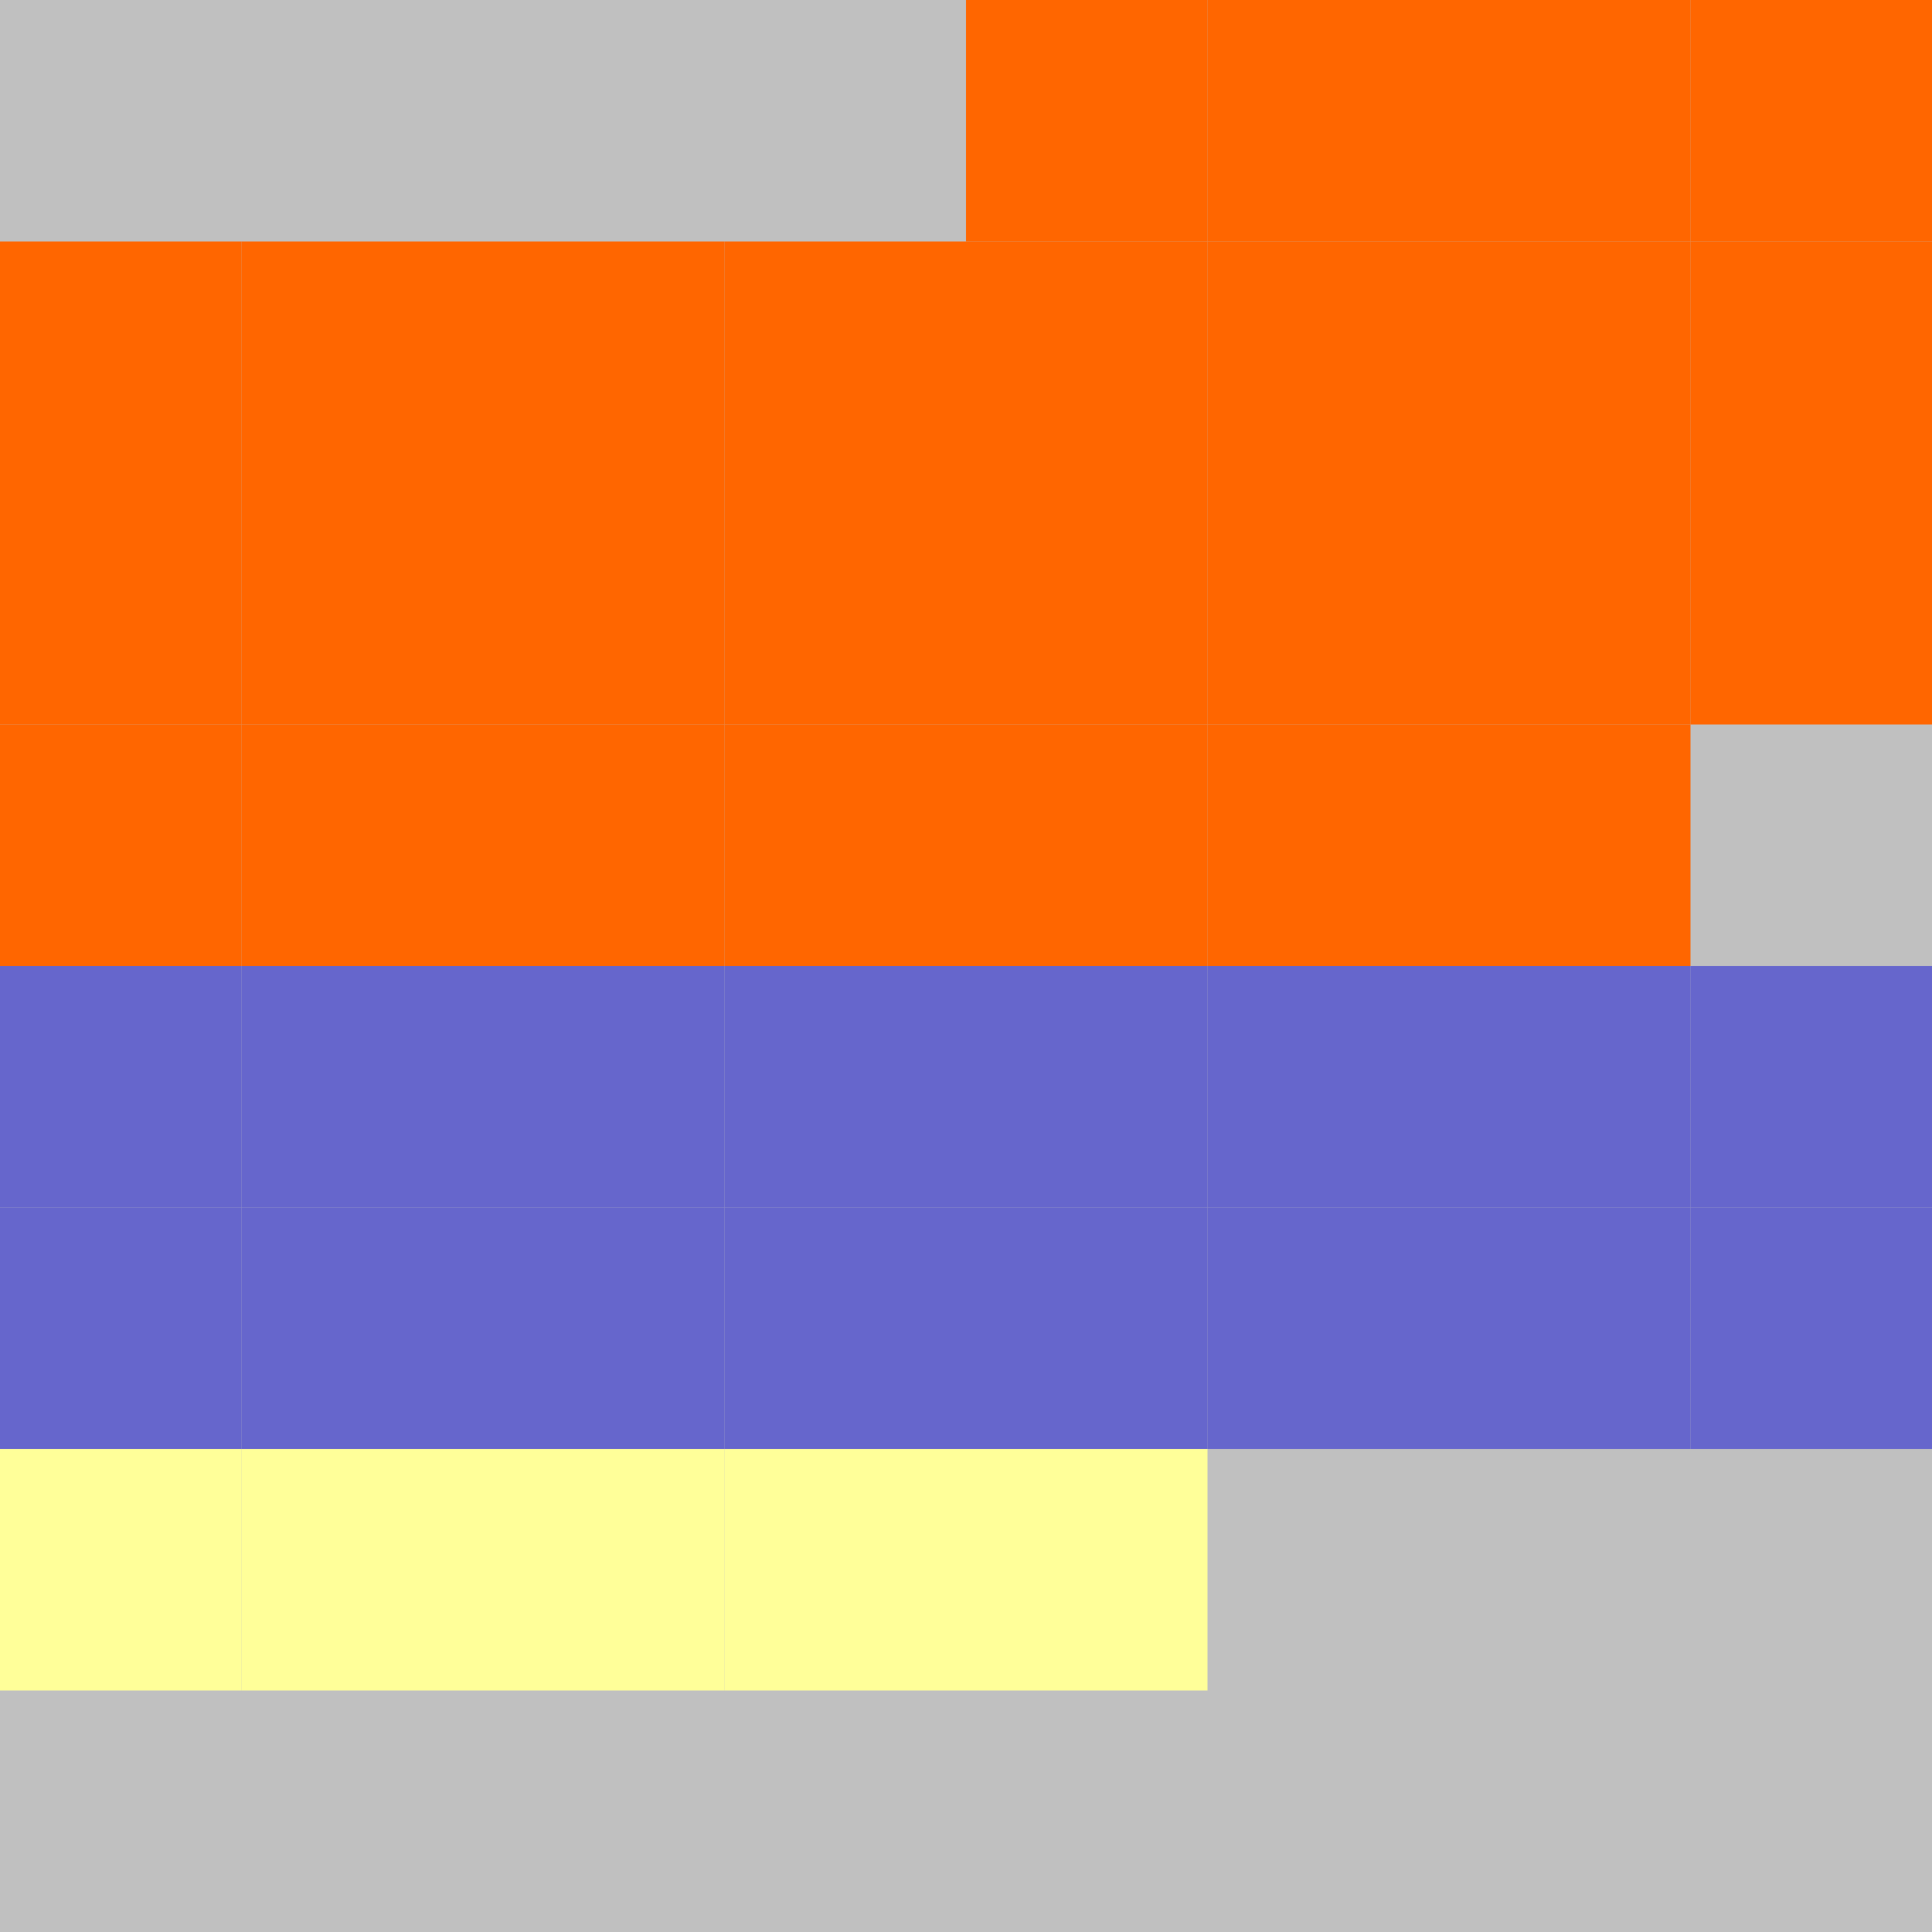 <?xml version="1.0" encoding="UTF-8"?>
<svg xmlns="http://www.w3.org/2000/svg" version="1.1" height="800" width="800"><rect x="0" y="0" width="800" height="800" fill="rgb(192,192,192)" /><rect x="0" y="0" width="100" height="100" fill="none" /><rect x="100" y="0" width="100" height="100" fill="none" /><rect x="200" y="0" width="100" height="100" fill="none" /><rect x="300" y="0" width="100" height="100" fill="none" /><rect x="400" y="0" width="100" height="100" fill="#FF6600" /><rect x="500" y="0" width="100" height="100" fill="#FF6600" /><rect x="600" y="0" width="100" height="100" fill="#FF6600" /><rect x="700" y="0" width="100" height="100" fill="#FF6600" /><rect x="0" y="100" width="100" height="100" fill="#FF6600" /><rect x="100" y="100" width="100" height="100" fill="#FF6600" /><rect x="200" y="100" width="100" height="100" fill="#FF6600" /><rect x="300" y="100" width="100" height="100" fill="#FF6600" /><rect x="400" y="100" width="100" height="100" fill="#FF6600" /><rect x="500" y="100" width="100" height="100" fill="#FF6600" /><rect x="600" y="100" width="100" height="100" fill="#FF6600" /><rect x="700" y="100" width="100" height="100" fill="#FF6600" /><rect x="0" y="200" width="100" height="100" fill="#FF6600" /><rect x="100" y="200" width="100" height="100" fill="#FF6600" /><rect x="200" y="200" width="100" height="100" fill="#FF6600" /><rect x="300" y="200" width="100" height="100" fill="#FF6600" /><rect x="400" y="200" width="100" height="100" fill="#FF6600" /><rect x="500" y="200" width="100" height="100" fill="#FF6600" /><rect x="600" y="200" width="100" height="100" fill="#FF6600" /><rect x="700" y="200" width="100" height="100" fill="#FF6600" /><rect x="0" y="300" width="100" height="100" fill="#FF6600" /><rect x="100" y="300" width="100" height="100" fill="#FF6600" /><rect x="200" y="300" width="100" height="100" fill="#FF6600" /><rect x="300" y="300" width="100" height="100" fill="#FF6600" /><rect x="400" y="300" width="100" height="100" fill="#FF6600" /><rect x="500" y="300" width="100" height="100" fill="#FF6600" /><rect x="600" y="300" width="100" height="100" fill="#FF6600" /><rect x="700" y="300" width="100" height="100" fill="none" /><rect x="0" y="400" width="100" height="100" fill="#6666CC" /><rect x="100" y="400" width="100" height="100" fill="#6666CC" /><rect x="200" y="400" width="100" height="100" fill="#6666CC" /><rect x="300" y="400" width="100" height="100" fill="#6666CC" /><rect x="400" y="400" width="100" height="100" fill="#6666CC" /><rect x="500" y="400" width="100" height="100" fill="#6666CC" /><rect x="600" y="400" width="100" height="100" fill="#6666CC" /><rect x="700" y="400" width="100" height="100" fill="#6666CC" /><rect x="0" y="500" width="100" height="100" fill="#6666CC" /><rect x="100" y="500" width="100" height="100" fill="#6666CC" /><rect x="200" y="500" width="100" height="100" fill="#6666CC" /><rect x="300" y="500" width="100" height="100" fill="#6666CC" /><rect x="400" y="500" width="100" height="100" fill="#6666CC" /><rect x="500" y="500" width="100" height="100" fill="#6666CC" /><rect x="600" y="500" width="100" height="100" fill="#6666CC" /><rect x="700" y="500" width="100" height="100" fill="#6666CC" /><rect x="0" y="600" width="100" height="100" fill="#FFFF99" /><rect x="100" y="600" width="100" height="100" fill="#FFFF99" /><rect x="200" y="600" width="100" height="100" fill="#FFFF99" /><rect x="300" y="600" width="100" height="100" fill="#FFFF99" /><rect x="400" y="600" width="100" height="100" fill="#FFFF99" /><rect x="500" y="600" width="100" height="100" fill="none" /><rect x="600" y="600" width="100" height="100" fill="none" /><rect x="700" y="600" width="100" height="100" fill="none" /></svg>
